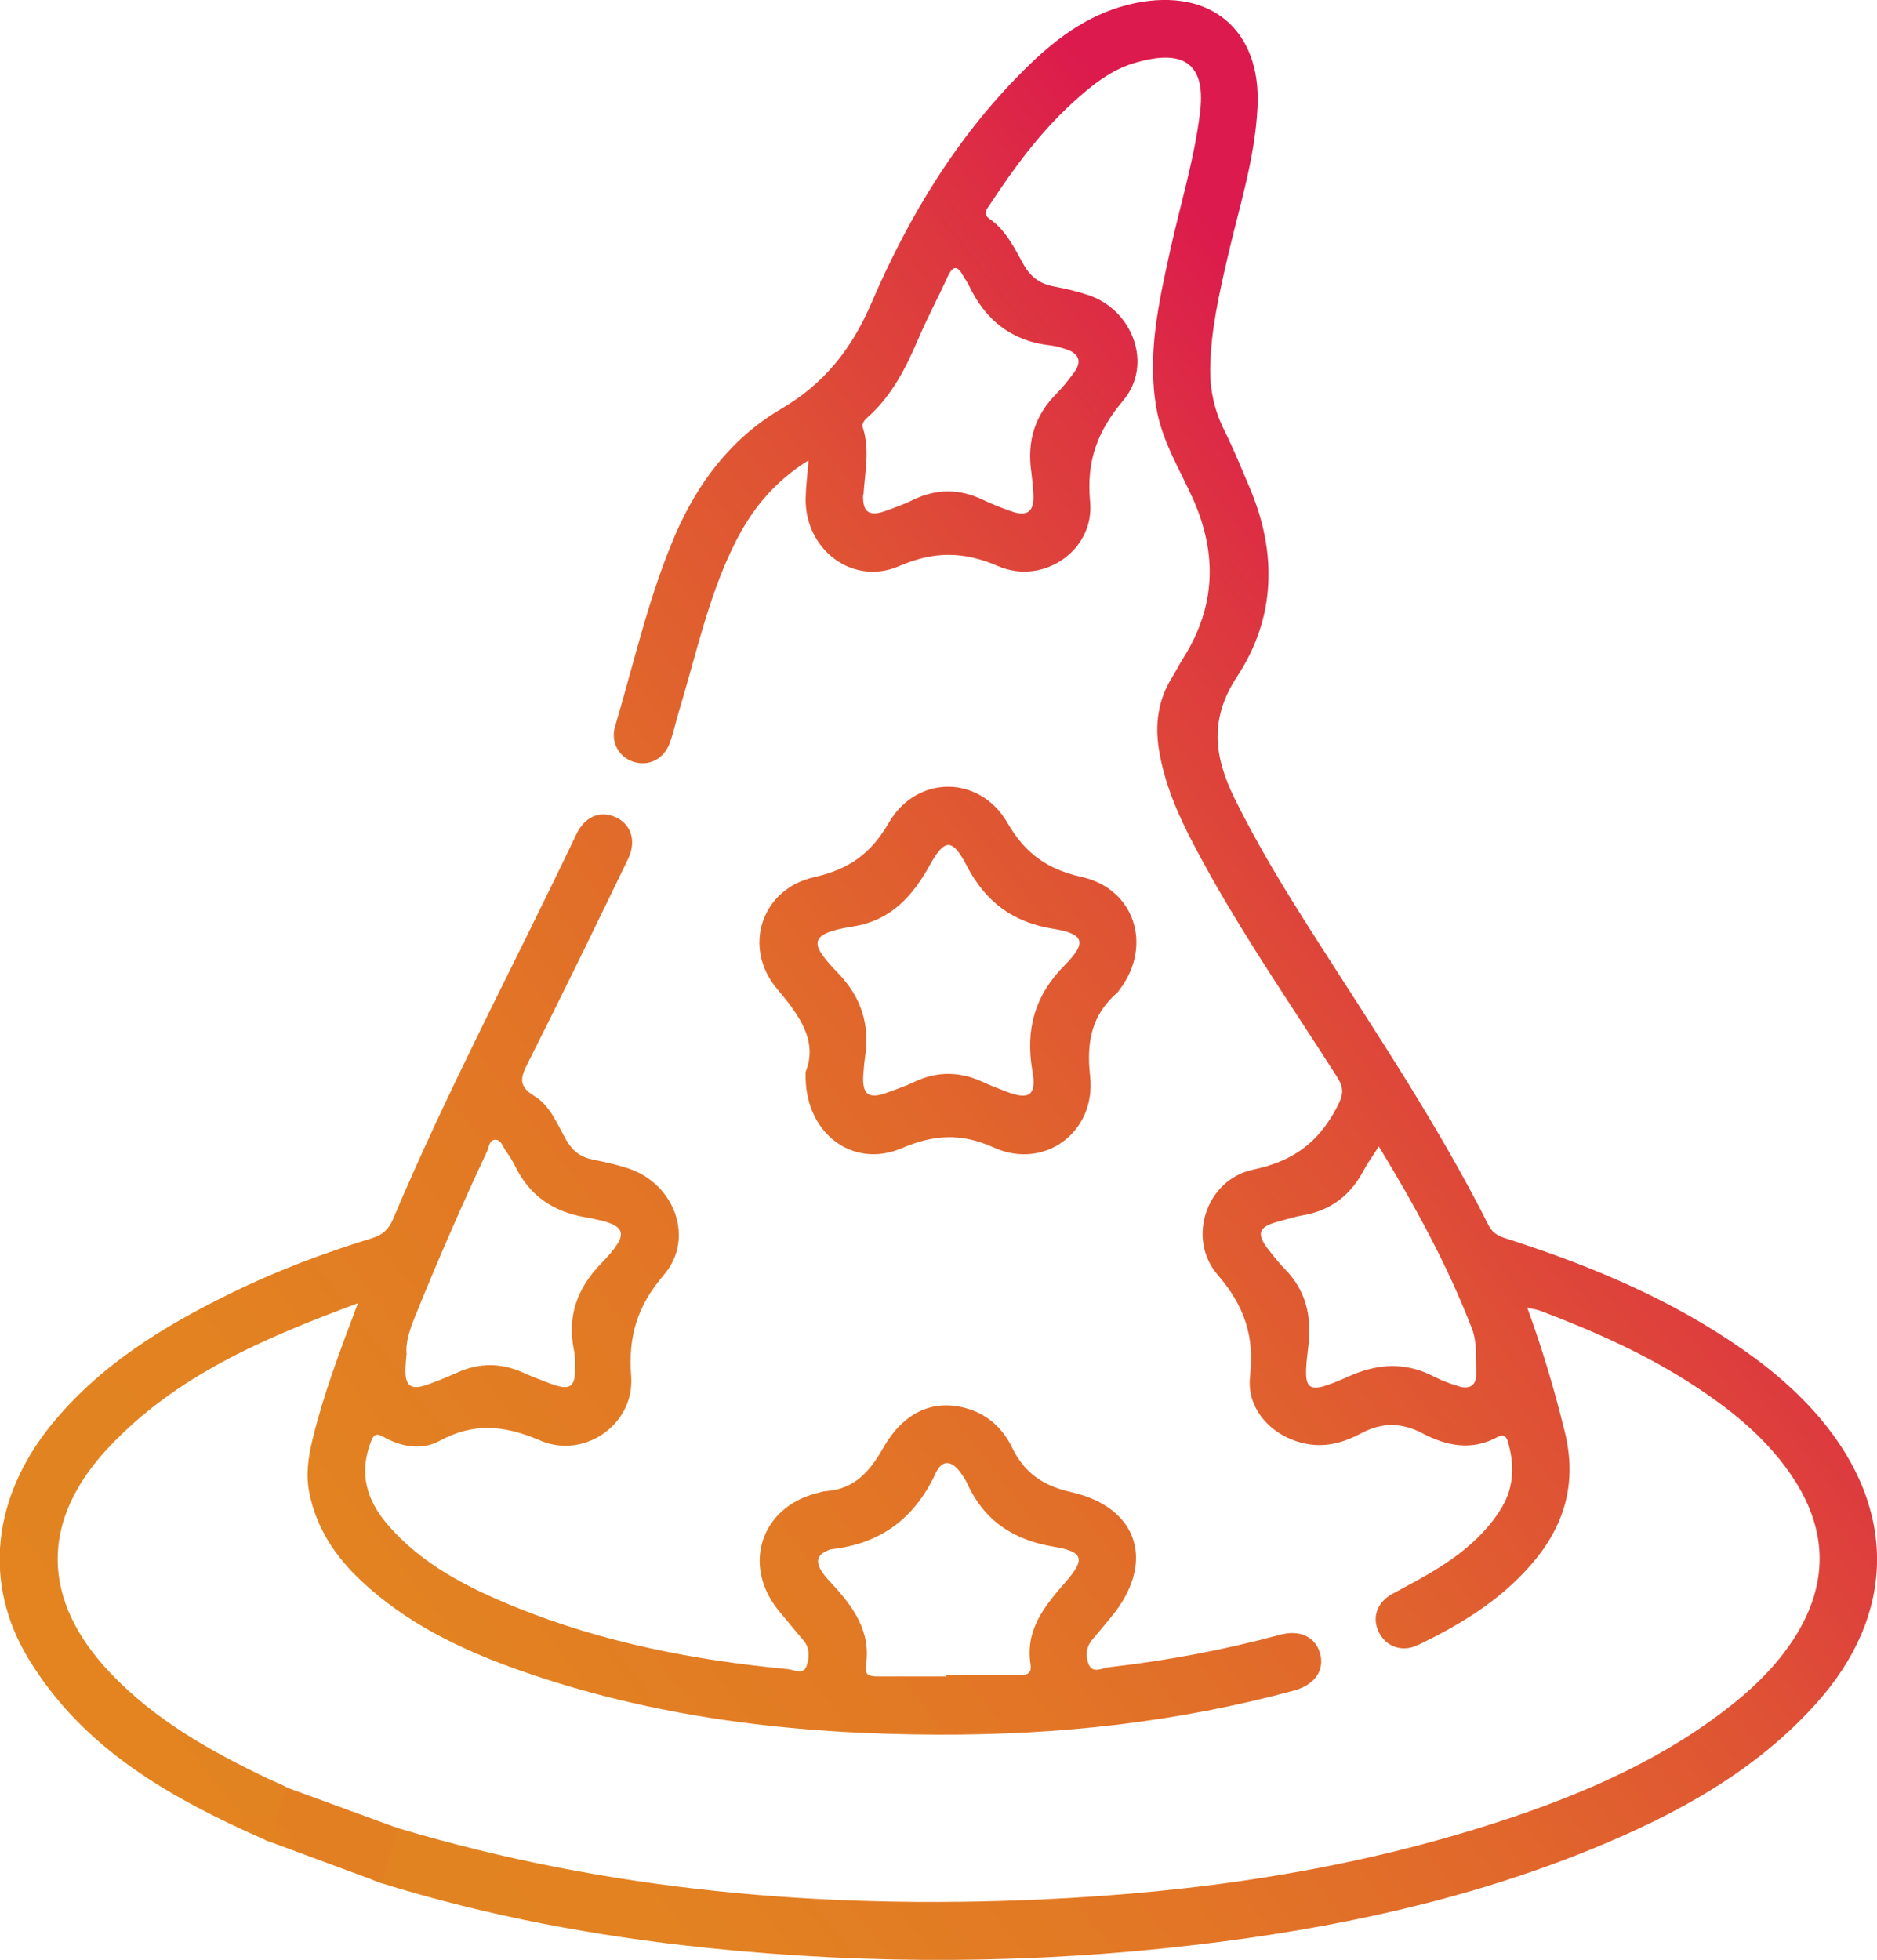<?xml version="1.0" encoding="UTF-8"?>
<svg id="Capa_2" data-name="Capa 2" xmlns="http://www.w3.org/2000/svg" xmlns:xlink="http://www.w3.org/1999/xlink" viewBox="0 0 97.99 102.3">
  <defs>
    <style>
      .cls-1 {
        fill: url(#Degradado_sin_nombre_113);
      }

      .cls-1, .cls-2, .cls-3, .cls-4 {
        stroke-width: 0px;
      }

      .cls-2 {
        fill: url(#Degradado_sin_nombre_9);
      }

      .cls-3 {
        fill: url(#Degradado_sin_nombre_9-3);
      }

      .cls-4 {
        fill: url(#Degradado_sin_nombre_9-2);
      }
    </style>
    <linearGradient id="Degradado_sin_nombre_9" data-name="Degradado sin nombre 9" x1="1.68" y1="102.96" x2="84.43" y2="38.38" gradientUnits="userSpaceOnUse">
      <stop offset="0" stop-color="#e38520"/>
      <stop offset=".26" stop-color="#e28221"/>
      <stop offset=".44" stop-color="#e27825"/>
      <stop offset=".6" stop-color="#e1692b"/>
      <stop offset=".75" stop-color="#df5334"/>
      <stop offset=".89" stop-color="#dd3640"/>
      <stop offset="1" stop-color="#dc1a4d"/>
    </linearGradient>
    <linearGradient id="Degradado_sin_nombre_9-2" data-name="Degradado sin nombre 9" x1="1.54" y1="102.78" x2="84.3" y2="38.2" xlink:href="#Degradado_sin_nombre_9"/>
    <linearGradient id="Degradado_sin_nombre_9-3" data-name="Degradado sin nombre 9" x1="-4.91" y1="94.51" x2="77.84" y2="29.93" xlink:href="#Degradado_sin_nombre_9"/>
    <linearGradient id="Degradado_sin_nombre_113" data-name="Degradado sin nombre 113" x1="14.3" y1="98.27" x2="19.38" y2="94.3" gradientUnits="userSpaceOnUse">
      <stop offset="0" stop-color="#e38520"/>
      <stop offset=".26" stop-color="#e38221"/>
      <stop offset=".35" stop-color="#e37f23"/>
    </linearGradient>
  </defs>
  <g id="Capa_1-2" data-name="Capa 1">
    <g>
      <g>
        <path class="cls-2" d="m42.19,24.04c-1.82,1.14-2.97,2.6-3.83,4.32-1.39,2.79-2.02,5.83-2.92,8.78-.16.54-.28,1.1-.47,1.63-.31.86-1.11,1.25-1.91.99-.74-.24-1.2-1.02-.95-1.84.99-3.34,1.75-6.76,3.13-9.98,1.19-2.76,2.95-5.08,5.56-6.61,2.22-1.3,3.65-3.1,4.68-5.48,1.99-4.64,4.6-8.93,8.27-12.48,1.57-1.52,3.32-2.76,5.53-3.21,3.94-.8,6.57,1.42,6.37,5.43-.13,2.71-.98,5.29-1.58,7.91-.43,1.88-.86,3.76-.89,5.7-.02,1.16.22,2.23.74,3.27.49.98.9,2,1.33,3.01,1.43,3.39,1.35,6.77-.67,9.84-1.46,2.22-1.19,4.19-.13,6.35,1.22,2.48,2.66,4.83,4.15,7.16,3.16,4.96,6.46,9.85,9.11,15.12.27.54.73.63,1.19.78,4.29,1.39,8.41,3.13,12.12,5.73,1.48,1.03,2.84,2.2,4.01,3.58,4.02,4.77,3.95,10.24-.22,14.88-3.19,3.55-7.28,5.77-11.61,7.55-6.66,2.73-13.64,4.2-20.77,5.04-8.5,1-17,1.04-25.5.16-5.77-.6-11.45-1.65-16.99-3.37-1.15-.36-1.64-1.06-1.38-1.94.28-.94,1.08-1.28,2.26-.93,10.96,3.27,22.18,4.23,33.56,3.71,8.11-.37,16.08-1.52,23.82-4.04,4.45-1.45,8.71-3.29,12.39-6.26,1.22-.99,2.31-2.11,3.15-3.45,1.67-2.69,1.68-5.39-.02-8.08-1.33-2.1-3.21-3.63-5.25-4.97-2.52-1.65-5.25-2.86-8.05-3.92-.18-.07-.37-.09-.69-.17.81,2.21,1.43,4.33,1.96,6.48.66,2.68-.01,4.93-1.76,6.94-1.62,1.87-3.69,3.13-5.9,4.19-.83.4-1.67.09-2.04-.66-.38-.75-.13-1.56.72-2.02,1.2-.65,2.41-1.27,3.5-2.11.87-.68,1.64-1.45,2.21-2.42.63-1.08.64-2.21.31-3.37-.09-.32-.22-.45-.56-.27-1.34.73-2.66.46-3.91-.2-1.09-.57-2.11-.58-3.2,0-.82.44-1.71.72-2.69.58-1.82-.27-3.32-1.74-3.11-3.55.24-2.1-.3-3.69-1.69-5.3-1.63-1.89-.59-4.98,1.85-5.49,2.04-.43,3.36-1.37,4.33-3.17.37-.69.46-1.04.04-1.69-2.56-4.01-5.28-7.91-7.49-12.14-.82-1.56-1.52-3.18-1.8-4.94-.21-1.33-.04-2.58.68-3.74.21-.34.39-.7.6-1.03,1.68-2.67,1.78-5.41.51-8.28-.69-1.54-1.6-2.99-1.91-4.7-.51-2.83.11-5.56.71-8.29.53-2.4,1.26-4.75,1.56-7.21.37-3-1.39-3.17-3.4-2.58-1.27.37-2.29,1.2-3.25,2.08-1.71,1.56-3.07,3.41-4.33,5.33-.16.24-.39.47,0,.74.85.59,1.29,1.52,1.77,2.38.38.68.89,1.02,1.63,1.15.59.11,1.17.25,1.74.44,2.33.77,3.4,3.63,1.83,5.5-1.35,1.61-1.93,3.15-1.73,5.29.24,2.53-2.45,4.38-4.8,3.36-1.81-.78-3.35-.79-5.17,0-2.43,1.05-4.93-.87-4.88-3.54.01-.6.09-1.19.15-1.99Zm2.87,1.76c-.04.94.31,1.19,1.22.85.47-.17.94-.34,1.39-.56,1.22-.59,2.43-.59,3.65,0,.48.23.98.42,1.48.6.83.29,1.19.02,1.15-.87-.02-.4-.06-.8-.11-1.19-.23-1.59.18-2.96,1.33-4.1.33-.33.61-.7.89-1.07.42-.56.3-.99-.37-1.22-.25-.08-.51-.17-.77-.2-2.08-.21-3.49-1.32-4.36-3.19-.07-.15-.18-.28-.26-.42-.28-.54-.53-.63-.82,0-.5,1.09-1.06,2.14-1.53,3.24-.65,1.51-1.37,2.96-2.62,4.08-.18.16-.36.32-.28.59.37,1.15.1,2.31.03,3.47Zm26.92,34.04c-.33.52-.59.87-.79,1.25-.68,1.29-1.71,2.09-3.16,2.34-.42.07-.84.21-1.26.32-1.09.28-1.21.64-.52,1.51.27.34.53.68.84.99,1.11,1.14,1.4,2.49,1.21,4.04-.3,2.42-.15,2.55,2.11,1.55,1.55-.69,2.99-.76,4.49.03.41.21.86.37,1.3.5.54.16.88-.1.87-.64-.02-.79.05-1.65-.22-2.37-1.27-3.29-2.95-6.37-4.86-9.51Z"/>
        <path class="cls-4" d="m18.69,68.02c-4.93,1.83-9.5,3.78-13.02,7.53-3.59,3.82-3.53,7.96.09,11.77,2.33,2.46,5.23,4.08,8.24,5.52.33.16.68.28.99.46.72.42,1.02,1.04.74,1.85-.26.75-1.11,1.22-1.87.89-4.89-2.16-9.51-4.72-12.39-9.49-2.36-3.91-1.87-8.37,1.19-12.16,2.51-3.1,5.81-5.13,9.33-6.86,2.39-1.18,4.88-2.12,7.42-2.9.56-.17.88-.46,1.11-1,2.88-6.83,6.38-13.38,9.56-20.07.44-.93,1.23-1.27,2.03-.92.82.35,1.14,1.23.68,2.19-1.72,3.56-3.45,7.12-5.23,10.65-.37.73-.54,1.2.34,1.73.83.5,1.2,1.49,1.68,2.32.33.57.76.88,1.39,1,.62.12,1.24.26,1.84.46,2.4.79,3.48,3.65,1.85,5.55-1.39,1.62-1.87,3.2-1.71,5.3.19,2.48-2.43,4.34-4.74,3.35-1.86-.8-3.47-.96-5.27.02-.91.49-1.96.32-2.88-.19-.46-.26-.56-.14-.73.32-.58,1.59-.18,2.94.85,4.17,1.82,2.15,4.26,3.37,6.8,4.4,4.54,1.83,9.29,2.75,14.15,3.21.32.03.8.32.97-.15.15-.42.2-.92-.14-1.33-.45-.54-.9-1.07-1.34-1.61-1.88-2.35-.89-5.35,2.01-6.09.16-.04.32-.1.48-.11,1.5-.1,2.3-1.03,3-2.26,1.1-1.93,2.71-2.59,4.49-2.02,1.04.34,1.78,1.06,2.24,2.01.64,1.32,1.61,1.99,3.08,2.32,3.55.8,4.42,3.72,2.08,6.53-.32.38-.63.77-.96,1.15-.35.4-.38.9-.2,1.32.21.49.7.18,1.06.14,3.01-.34,5.98-.9,8.91-1.69,1.06-.29,1.85.11,2.1.95.26.88-.26,1.66-1.36,1.96-6.08,1.65-12.28,2.32-18.56,2.3-7.53-.02-14.94-.88-22.07-3.43-2.93-1.05-5.7-2.4-8.01-4.55-1.37-1.27-2.38-2.76-2.76-4.63-.2-.98-.05-1.92.18-2.86.57-2.33,1.42-4.56,2.35-7.04Zm30.71,19.46s0-.03,0-.04c1.23,0,2.46,0,3.69,0,.35,0,.8.02.71-.56-.29-1.83.75-3.07,1.84-4.32,1.03-1.18.93-1.57-.63-1.83-2.1-.35-3.63-1.35-4.52-3.31-.08-.18-.2-.35-.31-.51-.49-.7-.99-.76-1.34,0-1.09,2.34-2.86,3.66-5.42,3.95-.07,0-.13.03-.19.06-.59.22-.65.62-.33,1.1.14.22.32.42.51.62,1.13,1.22,2.09,2.52,1.79,4.33-.08.49.26.53.62.53,1.2,0,2.39,0,3.59,0Zm-28.18-16.79c-.02.29-.04.49-.05.69-.04.98.27,1.21,1.2.87.5-.18.99-.38,1.48-.6,1.16-.53,2.31-.53,3.47,0,.42.19.86.35,1.29.52,1.17.46,1.46.27,1.41-.96,0-.23,0-.47-.05-.7-.37-1.78.14-3.25,1.4-4.55,1.61-1.67,1.38-2.04-.84-2.43-1.66-.29-2.88-1.12-3.63-2.65-.14-.3-.33-.57-.52-.85-.14-.21-.23-.55-.53-.54-.31.01-.32.38-.42.6-1.34,2.86-2.6,5.75-3.78,8.67-.26.65-.49,1.31-.42,1.93Z"/>
        <path class="cls-3" d="m42.05,55.97c.66-1.61-.29-2.94-1.47-4.34-1.84-2.17-.84-5.23,1.93-5.85,1.79-.4,2.95-1.21,3.88-2.82,1.45-2.52,4.74-2.53,6.2-.02.92,1.6,2.08,2.43,3.87,2.83,2.79.62,3.72,3.6,2,5.87-.04.05-.07.11-.12.16-1.35,1.17-1.63,2.58-1.43,4.36.33,2.92-2.38,4.94-5.04,3.73-1.71-.77-3.13-.67-4.79.04-2.59,1.11-5.13-.83-5.02-3.95Zm3.02.11c-.07,1.07.28,1.32,1.3.93.43-.16.88-.31,1.3-.51,1.26-.62,2.5-.58,3.74.02.36.17.74.3,1.11.45,1.19.47,1.61.21,1.38-1.05-.38-2.17.11-3.96,1.69-5.55,1.16-1.17,1.02-1.63-.6-1.89-2.13-.34-3.55-1.42-4.53-3.31-.74-1.42-1.14-1.41-1.91-.03-.91,1.64-2.04,2.91-4.03,3.22-2.45.39-2.19.95-.75,2.45,1.2,1.25,1.65,2.69,1.39,4.38-.05.3-.06.6-.09.89Z"/>
      </g>
      <polygon class="cls-1" points="15 93.31 20.8 95.43 19.92 98.29 13.87 96.05 15 93.31"/>
    </g>
  </g>
</svg>